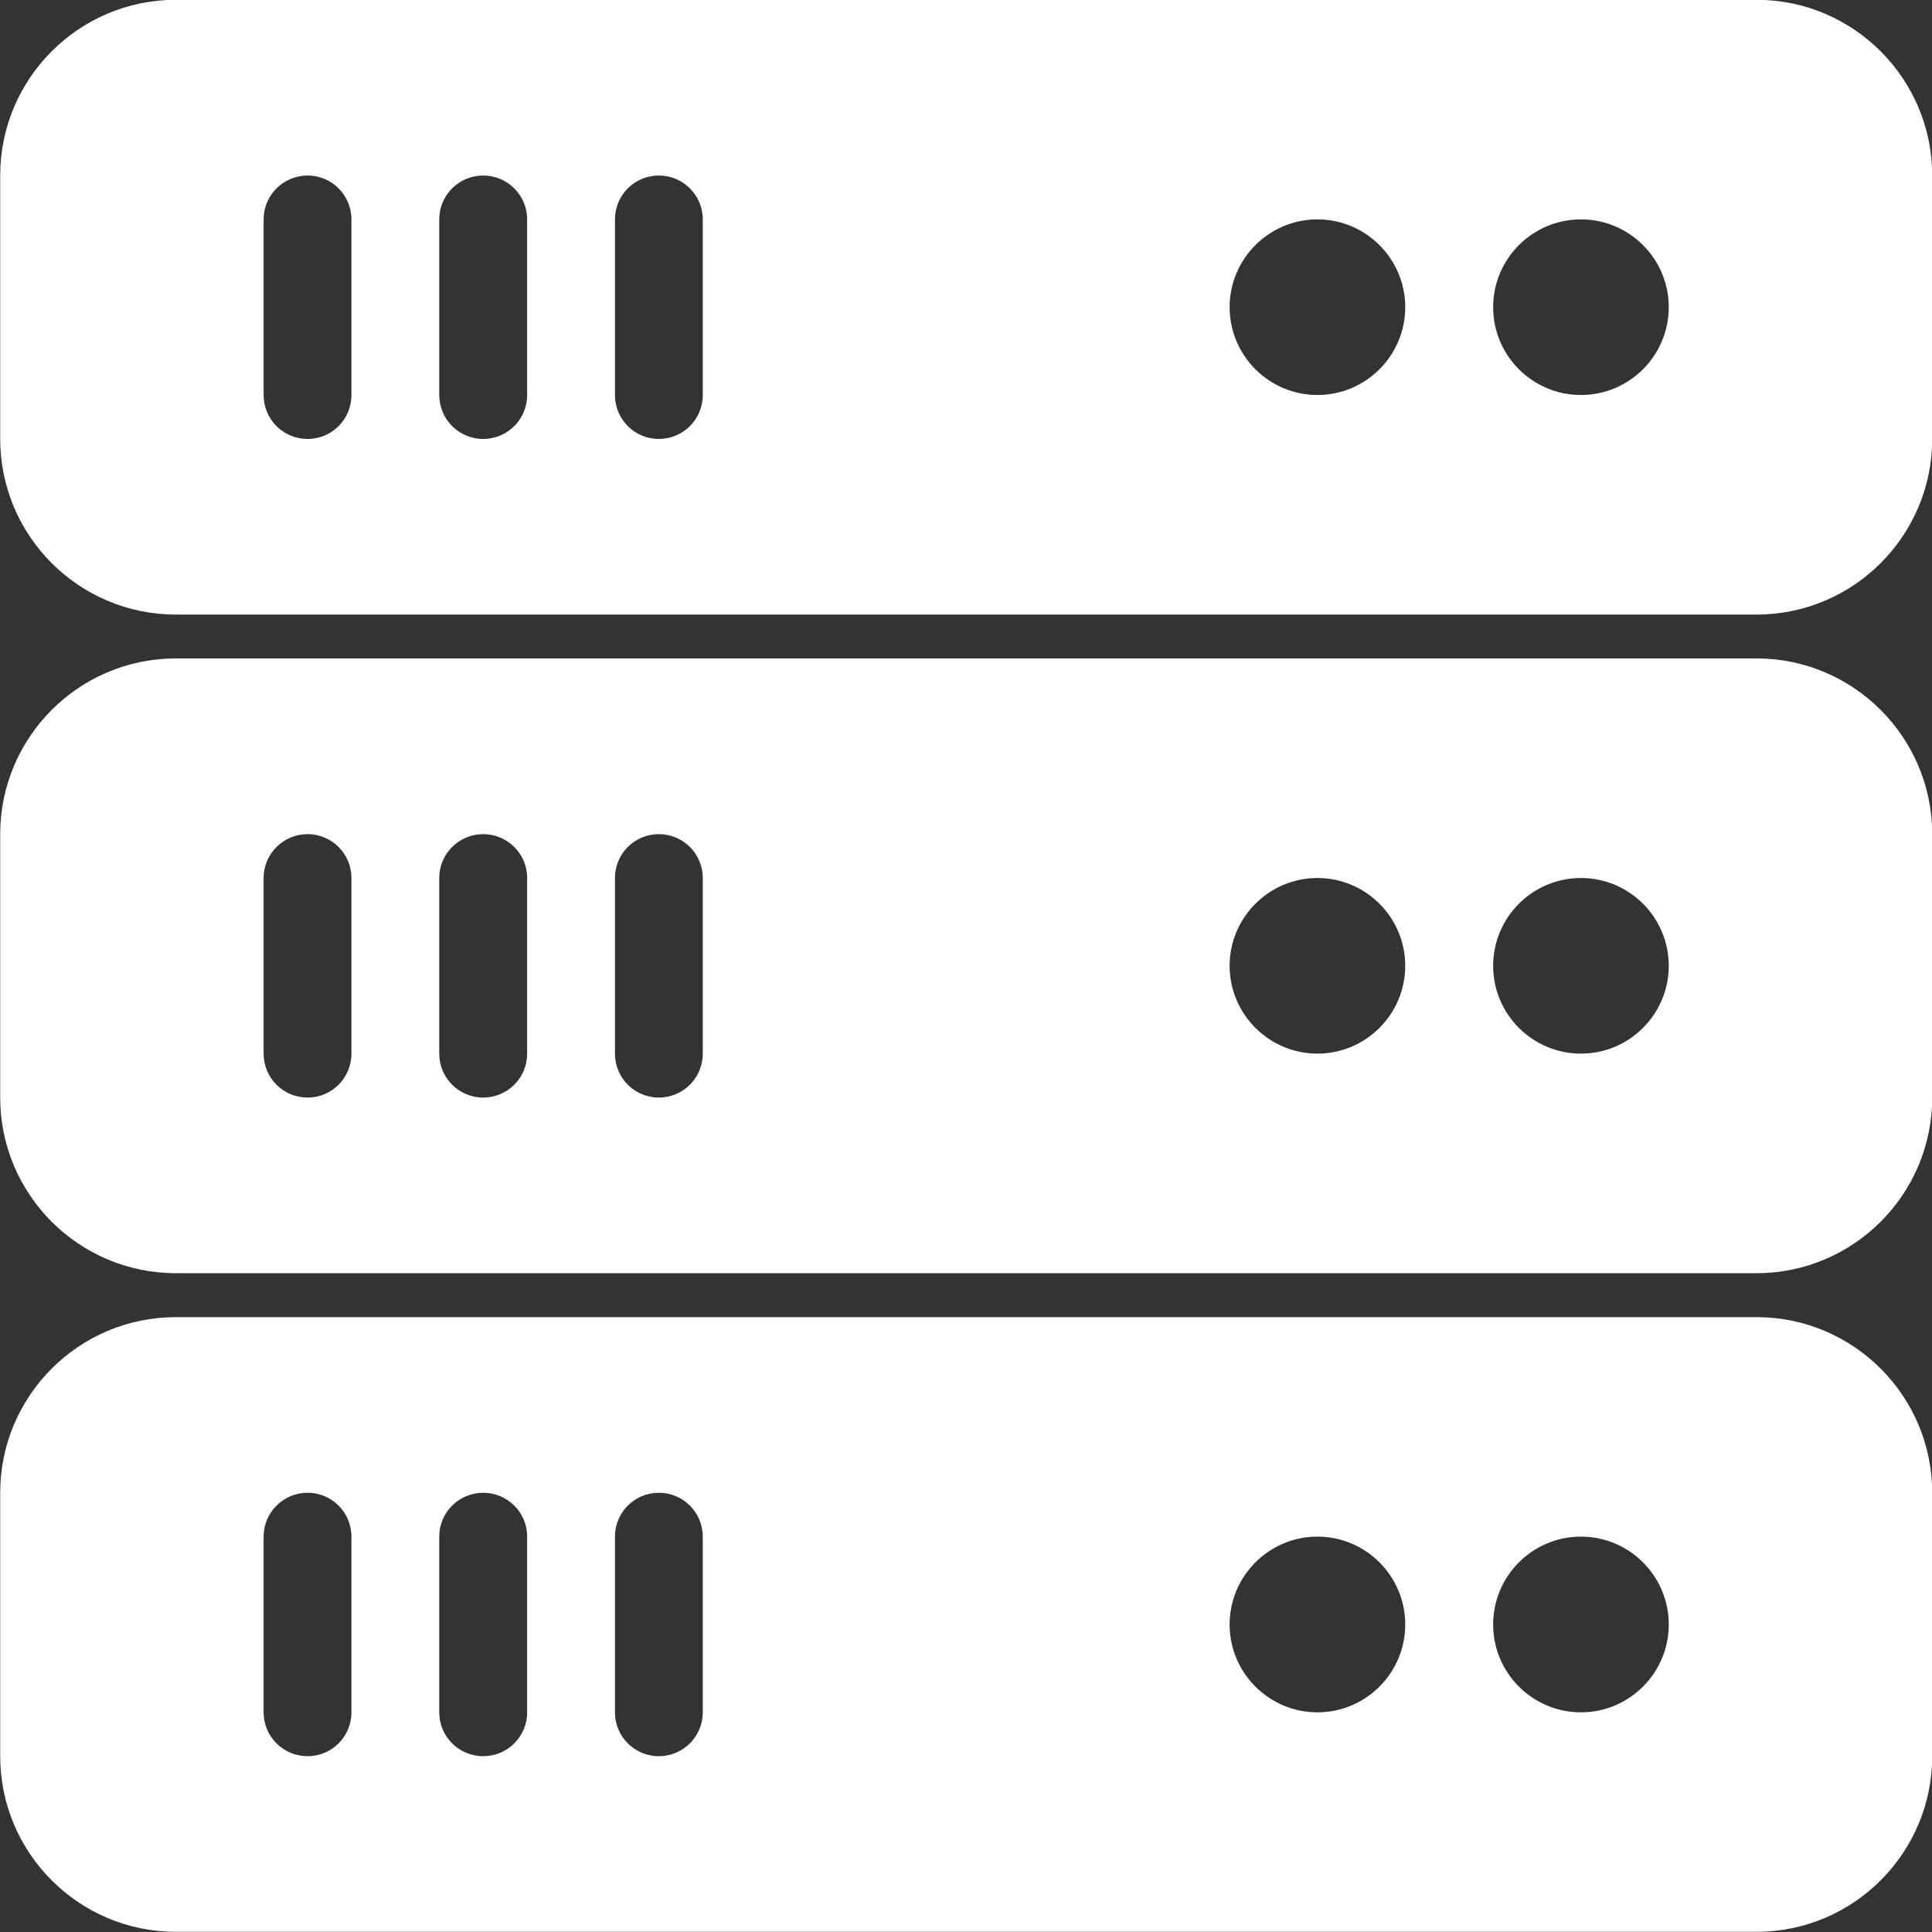 <svg width="20" height="20" viewBox="0 0 20 20" fill="none" xmlns="http://www.w3.org/2000/svg">
<rect x="0" y="0" width="20" height="20" fill="#333333" stroke="none"/>
<g clip-path="url(#clip0_685_3150)">
<path d="M18.184 -0.002H1.82C0.817 -0.002 0.002 0.814 0.002 1.817V4.544C0.002 5.547 0.817 6.362 1.82 6.362H18.184C19.186 6.362 20.002 5.547 20.002 4.544V1.817C20.002 0.814 19.186 -0.002 18.184 -0.002ZM3.638 4.089C3.638 4.341 3.435 4.544 3.184 4.544C2.932 4.544 2.729 4.341 2.729 4.089V2.271C2.729 2.02 2.933 1.817 3.184 1.817C3.435 1.817 3.638 2.02 3.638 2.271L3.638 4.089ZM5.457 4.089C5.457 4.341 5.253 4.544 5.002 4.544C4.751 4.544 4.547 4.341 4.547 4.089V2.271C4.547 2.02 4.751 1.817 5.002 1.817C5.253 1.817 5.457 2.02 5.457 2.271V4.089ZM7.275 4.089C7.275 4.341 7.071 4.544 6.82 4.544C6.569 4.544 6.366 4.341 6.366 4.089V2.271C6.366 2.02 6.569 1.817 6.82 1.817C7.071 1.817 7.275 2.02 7.275 2.271V4.089ZM13.638 4.089C13.137 4.089 12.729 3.681 12.729 3.18C12.729 2.679 13.137 2.271 13.638 2.271C14.139 2.271 14.547 2.679 14.547 3.18C14.547 3.681 14.139 4.089 13.638 4.089ZM16.366 4.089C15.864 4.089 15.457 3.681 15.457 3.18C15.457 2.679 15.864 2.271 16.366 2.271C16.867 2.271 17.275 2.679 17.275 3.18C17.275 3.681 16.867 4.089 16.366 4.089Z" fill="white"/>
<path d="M18.184 6.816H1.82C0.817 6.816 0.002 7.632 0.002 8.635V11.362C0.002 12.365 0.817 13.18 1.82 13.18H18.184C19.186 13.18 20.002 12.365 20.002 11.362V8.635C20.002 7.632 19.186 6.816 18.184 6.816ZM3.638 10.907C3.638 11.159 3.435 11.362 3.184 11.362C2.932 11.362 2.729 11.159 2.729 10.907V9.089C2.729 8.838 2.933 8.635 3.184 8.635C3.435 8.635 3.638 8.838 3.638 9.089L3.638 10.907ZM5.457 10.907C5.457 11.159 5.253 11.362 5.002 11.362C4.751 11.362 4.547 11.159 4.547 10.907V9.089C4.547 8.838 4.751 8.635 5.002 8.635C5.253 8.635 5.457 8.838 5.457 9.089V10.907ZM7.275 10.907C7.275 11.159 7.071 11.362 6.82 11.362C6.569 11.362 6.366 11.159 6.366 10.907V9.089C6.366 8.838 6.569 8.635 6.82 8.635C7.071 8.635 7.275 8.838 7.275 9.089V10.907ZM13.638 10.907C13.137 10.907 12.729 10.499 12.729 9.998C12.729 9.497 13.137 9.089 13.638 9.089C14.139 9.089 14.547 9.497 14.547 9.998C14.547 10.499 14.139 10.907 13.638 10.907ZM16.366 10.907C15.864 10.907 15.457 10.499 15.457 9.998C15.457 9.497 15.864 9.089 16.366 9.089C16.867 9.089 17.275 9.497 17.275 9.998C17.275 10.499 16.867 10.907 16.366 10.907Z" fill="white"/>
<path d="M18.184 13.635H1.82C0.817 13.635 0.002 14.45 0.002 15.453V18.18C0.002 19.183 0.817 19.998 1.82 19.998H18.184C19.186 19.998 20.002 19.183 20.002 18.18V15.453C20.002 14.45 19.186 13.635 18.184 13.635ZM3.638 17.726C3.638 17.977 3.435 18.18 3.184 18.18C2.932 18.18 2.729 17.977 2.729 17.726V15.907C2.729 15.656 2.933 15.453 3.184 15.453C3.435 15.453 3.638 15.656 3.638 15.907L3.638 17.726ZM5.457 17.726C5.457 17.977 5.253 18.18 5.002 18.18C4.751 18.18 4.547 17.977 4.547 17.726V15.907C4.547 15.656 4.751 15.453 5.002 15.453C5.253 15.453 5.457 15.656 5.457 15.907V17.726ZM7.275 17.726C7.275 17.977 7.071 18.18 6.82 18.18C6.569 18.18 6.366 17.977 6.366 17.726V15.907C6.366 15.656 6.569 15.453 6.82 15.453C7.071 15.453 7.275 15.656 7.275 15.907V17.726ZM13.638 17.726C13.137 17.726 12.729 17.318 12.729 16.817C12.729 16.315 13.137 15.907 13.638 15.907C14.139 15.907 14.547 16.315 14.547 16.817C14.547 17.318 14.139 17.726 13.638 17.726ZM16.366 17.726C15.864 17.726 15.457 17.318 15.457 16.817C15.457 16.315 15.864 15.907 16.366 15.907C16.867 15.907 17.275 16.315 17.275 16.817C17.275 17.318 16.867 17.726 16.366 17.726Z" fill="white"/>
</g>
<defs>
<clipPath id="clip0_685_3150">
<rect width="20" height="20" fill="white" transform="translate(0 -0.001)"/>
</clipPath>
</defs>
</svg>
